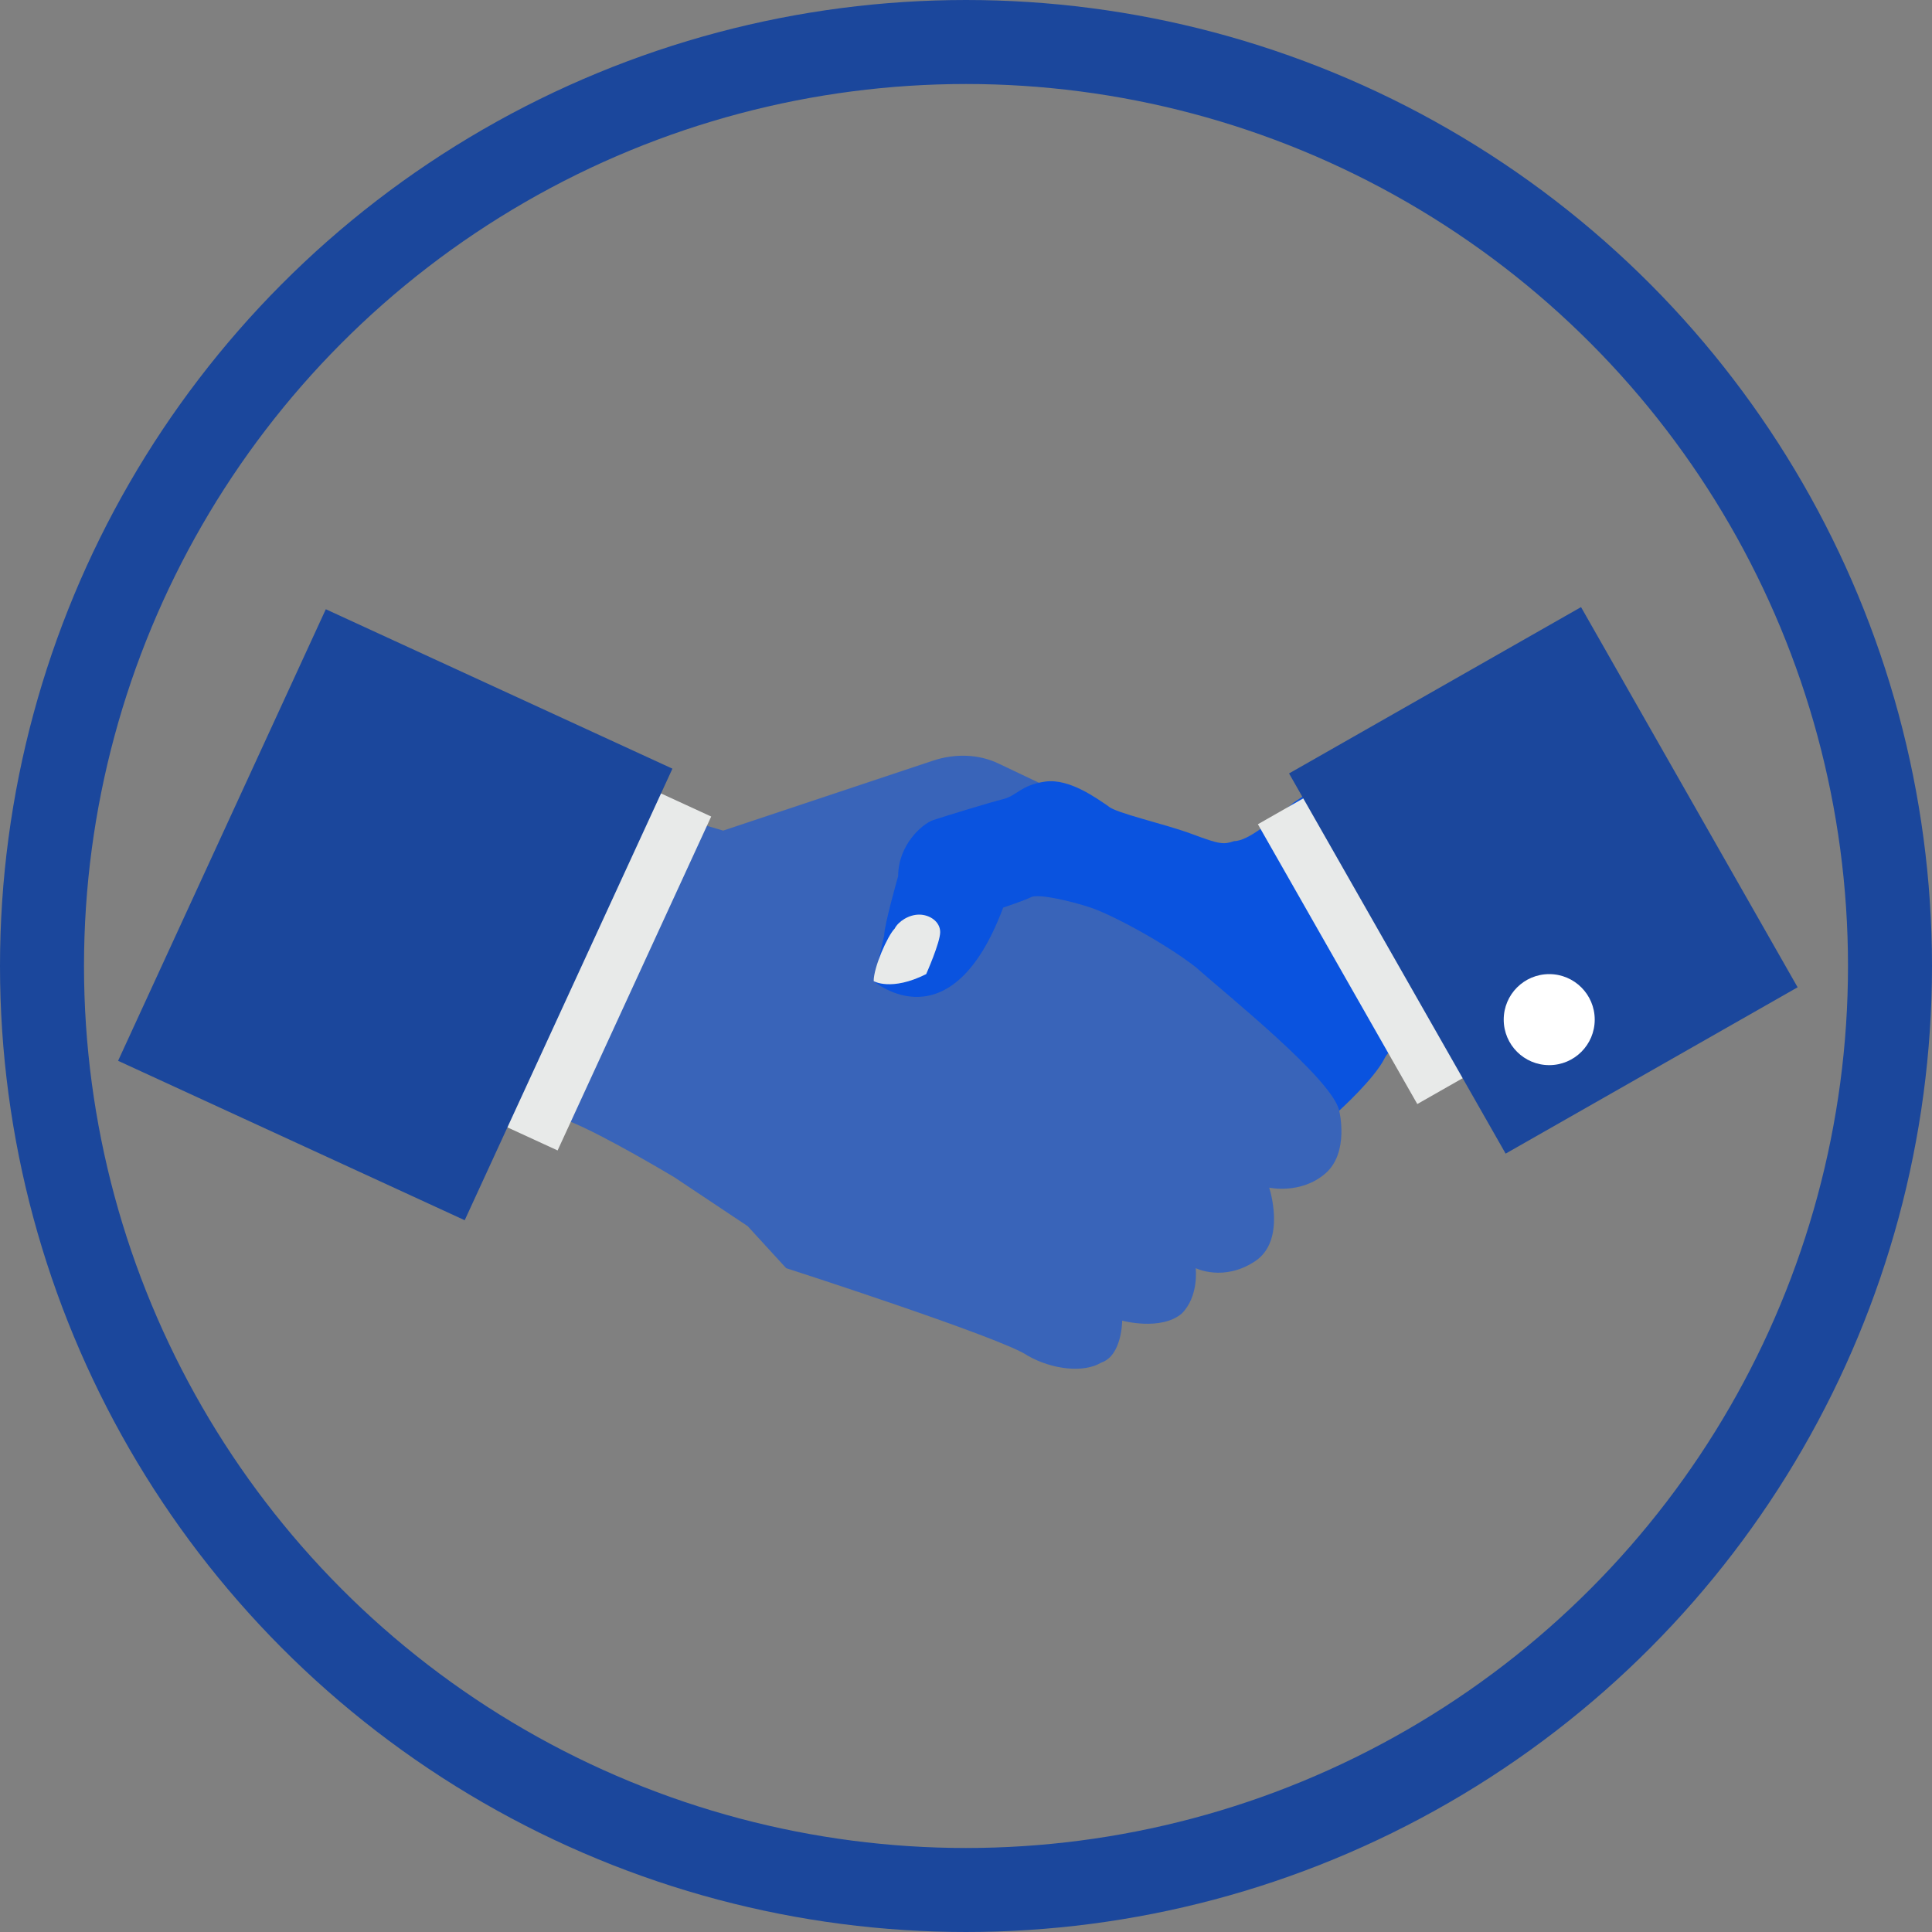 <svg width="115" height="115" viewBox="0 0 115 115" fill="none" xmlns="http://www.w3.org/2000/svg">
<rect x="0" y="0" width="115" height="115" fill="#808080" stroke="none"/>
<circle cx="57.5" cy="57.5" r="55" stroke="#1B479C" stroke-width="5"/>
<path d="M79.714 62.15V66.109C79.714 66.109 80.339 68.609 78.881 69.859C77.422 71.109 75.547 70.693 75.547 70.693C75.547 70.693 76.589 73.818 74.714 75.068C72.839 76.318 71.172 75.485 71.172 75.485C71.172 75.485 71.38 77.151 70.338 78.193C69.088 79.235 66.796 78.61 66.796 78.61C66.796 78.61 66.796 80.694 65.546 81.11C64.505 81.735 62.63 81.527 61.171 80.694C59.712 79.652 46.795 75.485 46.795 75.485L44.503 72.984L40.128 70.068C40.128 70.068 35.961 67.567 33.877 66.734C31.794 65.9 21.584 60.483 21.584 60.483L31.794 46.107L43.045 49.441L55.546 45.274C56.796 44.857 58.254 44.857 59.505 45.482L67.839 49.441L79.714 62.15Z" fill="#0A53DF" fill-opacity="0.6"/>
<path d="M86.59 41.523C82.215 44.232 77.631 47.357 77.006 47.774C75.756 48.816 74.297 50.066 73.464 50.066C72.839 50.274 72.631 50.274 70.964 49.649C69.297 49.024 66.38 48.399 65.963 47.982C65.338 47.566 63.672 46.316 62.213 46.524C60.755 46.732 60.546 47.357 59.713 47.566C58.88 47.774 56.171 48.607 55.546 48.816C54.921 49.024 53.462 50.274 53.462 52.149C53.462 52.149 52.629 55.066 52.629 55.691L52.004 58.4C52.004 58.4 56.588 62.359 59.713 54.025C59.713 54.025 60.963 53.608 61.38 53.399C61.796 53.191 63.672 53.608 64.922 54.025C66.172 54.441 69.297 56.108 71.172 57.566C73.047 59.233 79.298 64.234 79.714 66.109C79.714 66.109 81.798 64.234 82.423 62.983C82.84 62.15 85.548 60.067 88.465 58.4L86.59 41.523Z" fill="#0A53DF"/>
<path d="M52.004 58.4C52.004 58.4 53.046 59.025 55.129 57.983C55.129 57.983 55.963 56.108 55.963 55.483C55.963 54.858 55.338 54.441 54.712 54.441C54.087 54.441 53.462 54.858 53.254 55.275C52.837 55.691 52.004 57.566 52.004 58.4Z" fill="#E8EAE9"/>
<path d="M91.966 61.386L82.478 44.73L74.874 49.062L84.363 65.717L91.966 61.386Z" fill="#E8EAE9"/>
<path d="M94.109 36.137L76.729 46.038L89.621 68.668L107.001 58.767L94.109 36.137Z" fill="#1B479C"/>
<path d="M92.216 63.401C93.711 63.401 94.924 62.188 94.924 60.692C94.924 59.196 93.711 57.983 92.216 57.983C90.719 57.983 89.507 59.196 89.507 60.692C89.507 62.188 90.719 63.401 92.216 63.401Z" fill="white"/>
<path d="M33.191 68.479L42.333 48.603L33.248 44.424L24.105 64.299L33.191 68.479Z" fill="#E8EAE9"/>
<path d="M7.029 63.143L27.661 72.633L40.025 45.754L19.393 36.264L7.029 63.143Z" fill="#1B479C"/>
</svg>
